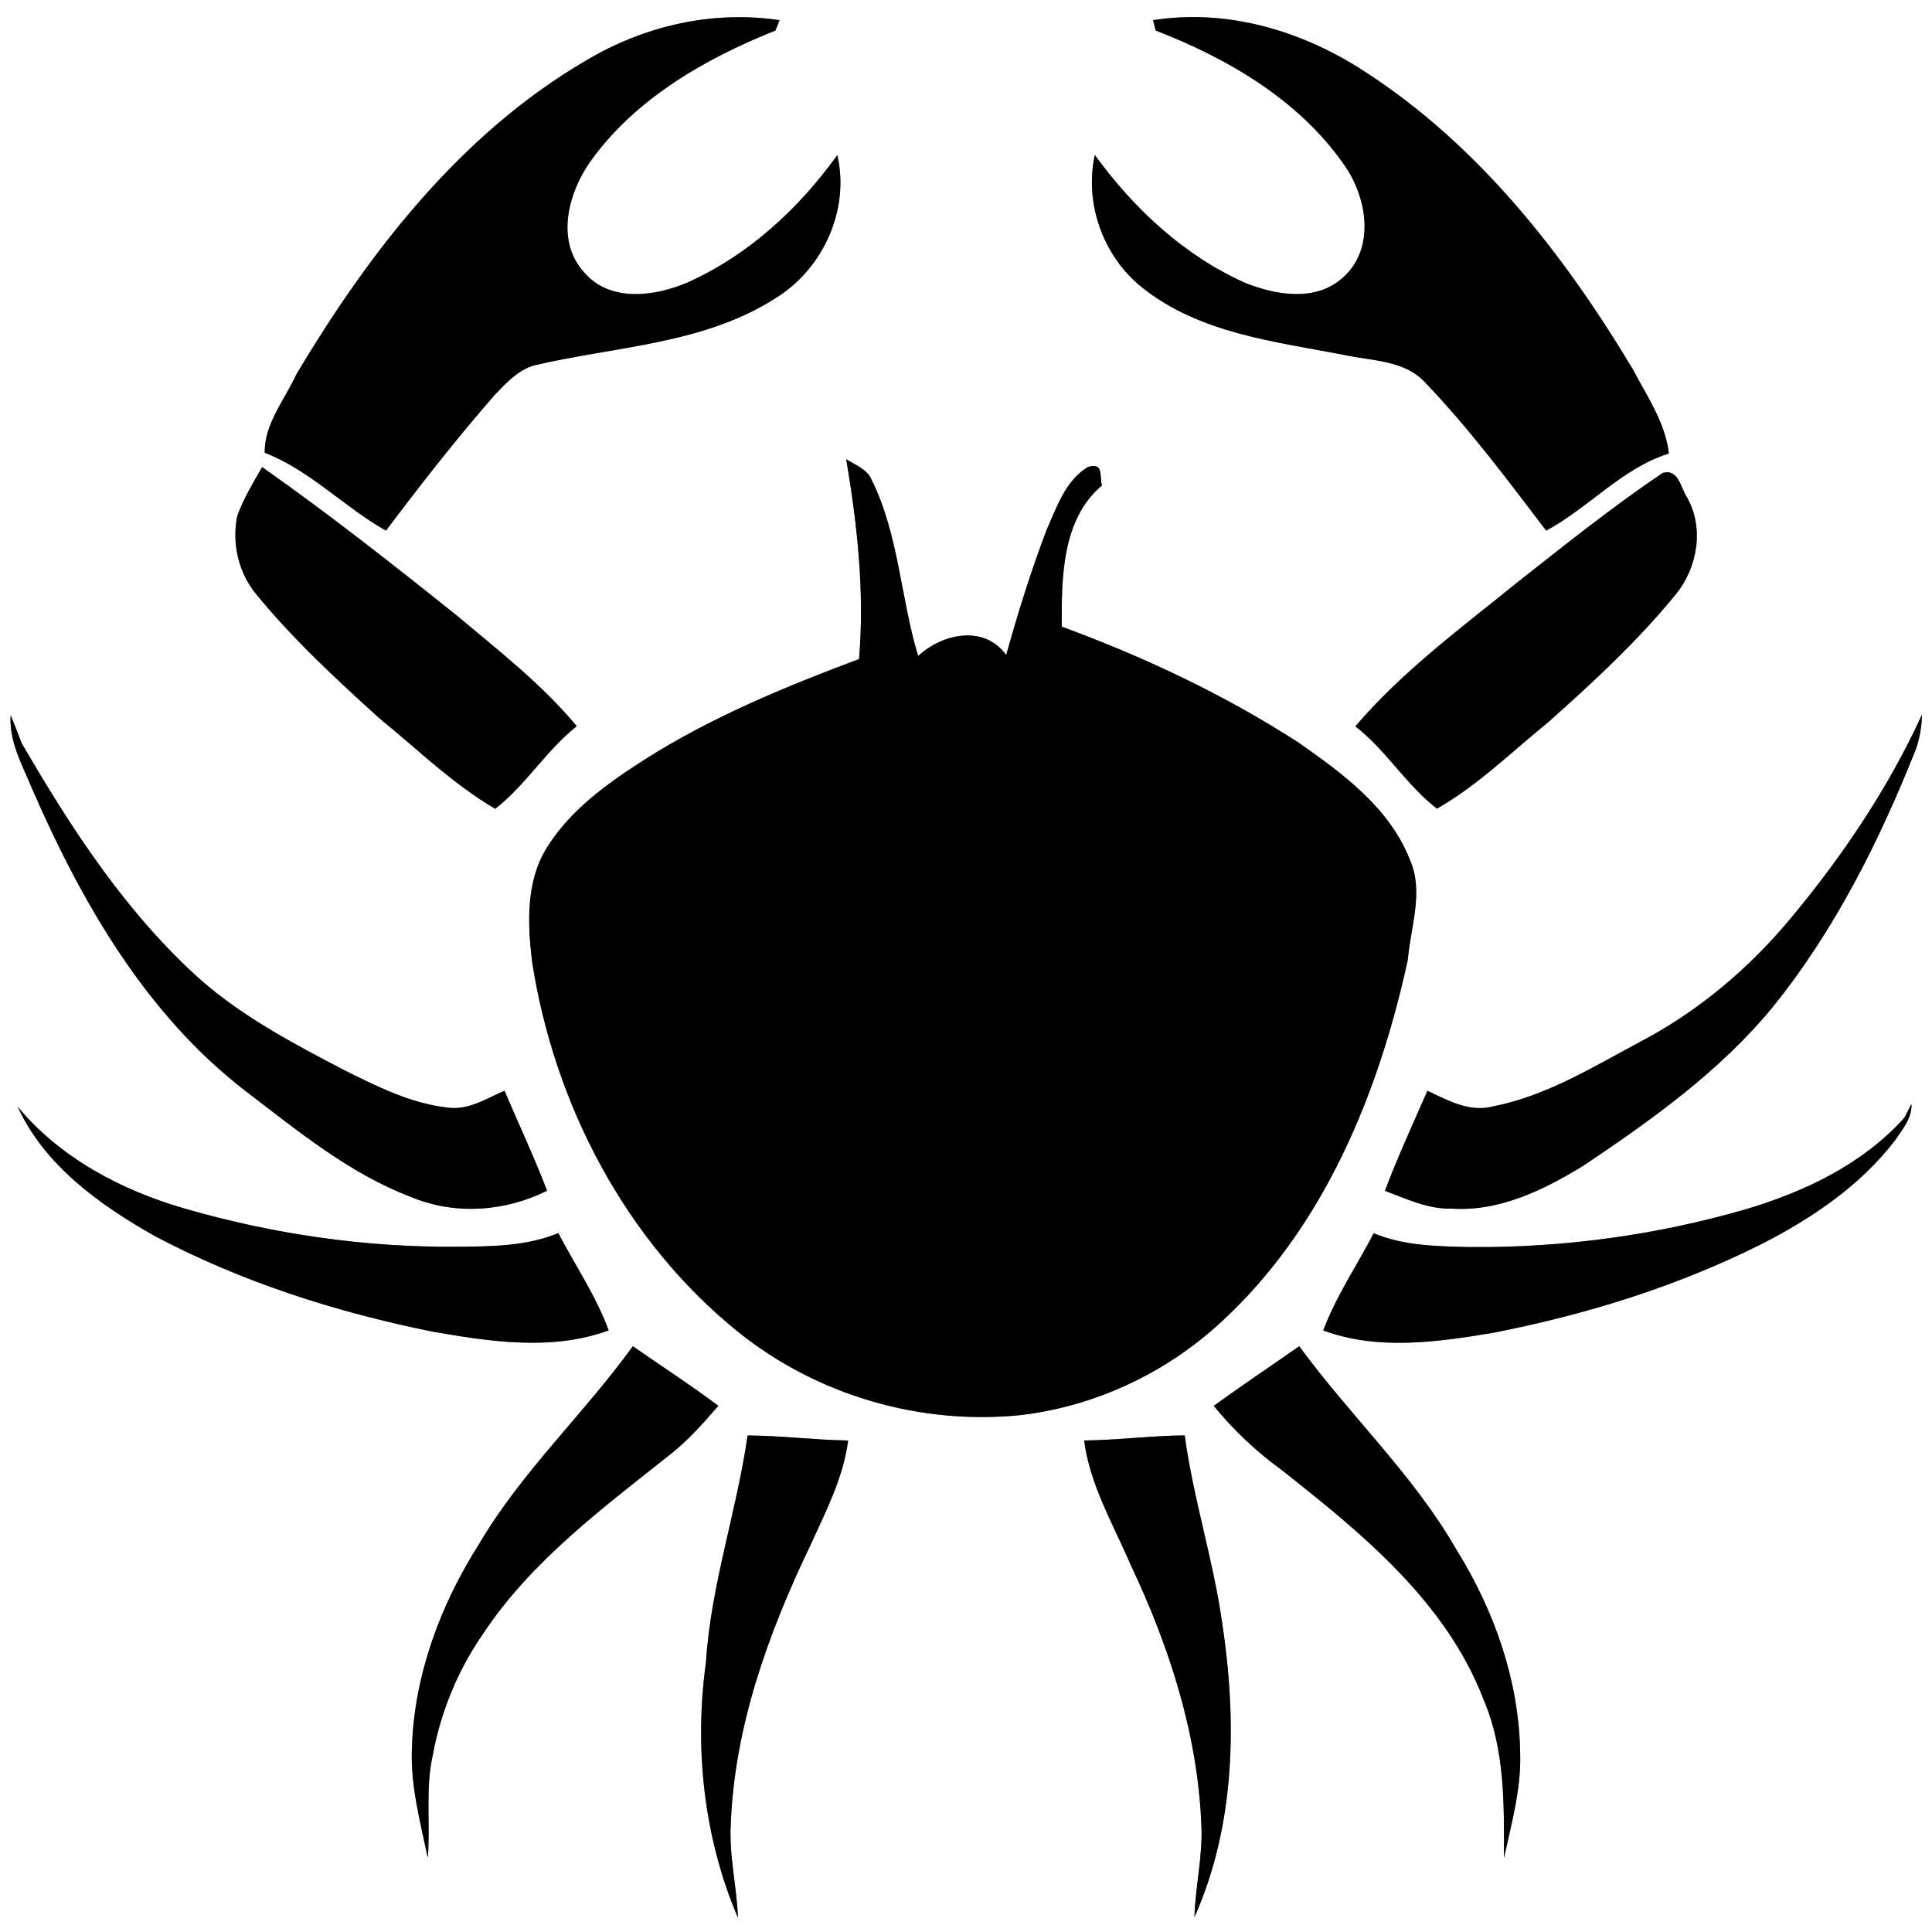 <?xml version="1.0" encoding="UTF-8" ?>
<!DOCTYPE svg PUBLIC "-//W3C//DTD SVG 1.1//EN" "http://www.w3.org/Graphics/SVG/1.1/DTD/svg11.dtd">
<svg width="250pt" height="250pt" viewBox="0 0 250 250" version="1.1" xmlns="http://www.w3.org/2000/svg">
<rect x="0" y="0" width="250" height="250" fill="#808080" stroke="none"/>
<g id="#ffffffff">
<path fill="#ffffff" opacity="1.00" d=" M 0.00 0.00 L 250.00 0.00 L 250.00 250.00 L 0.00 250.00 L 0.00 0.00 M 75.87 7.81 C 59.65 17.27 47.80 32.58 38.33 48.48 C 36.83 51.73 34.16 54.93 34.26 58.59 C 40.16 60.87 44.51 65.62 49.95 68.66 C 54.46 62.65 59.11 56.72 64.05 51.06 C 65.53 49.53 67.08 47.83 69.20 47.26 C 79.70 44.80 91.18 44.54 100.48 38.50 C 106.55 34.71 109.97 27.10 108.35 20.07 C 103.34 27.04 96.76 33.10 88.86 36.60 C 84.66 38.37 78.96 39.13 75.64 35.30 C 71.72 31.09 73.61 24.58 76.71 20.45 C 82.54 12.58 91.39 7.52 100.34 3.95 C 100.48 3.61 100.74 2.95 100.87 2.61 C 92.19 1.31 83.37 3.34 75.87 7.81 M 149.21 2.61 C 149.29 2.94 149.46 3.61 149.55 3.95 C 158.83 7.54 167.98 12.87 173.81 21.15 C 176.89 25.36 178.07 32.12 173.76 35.93 C 170.27 39.08 165.14 38.21 161.16 36.62 C 153.25 33.11 146.71 27.00 141.67 20.06 C 140.29 26.33 142.76 33.19 147.78 37.19 C 155.21 43.15 165.01 44.20 174.05 45.95 C 177.62 46.72 181.79 46.60 184.45 49.53 C 190.15 55.48 195.08 62.11 200.07 68.66 C 205.60 65.71 209.85 60.60 215.95 58.68 C 215.49 54.67 213.12 51.28 211.29 47.79 C 202.37 32.90 191.30 18.75 176.56 9.24 C 168.51 3.99 158.83 1.10 149.21 2.61 M 109.50 59.42 C 110.94 67.95 111.89 76.63 111.16 85.28 C 101.59 88.87 92.06 92.79 83.41 98.29 C 78.62 101.35 73.82 104.78 70.76 109.69 C 68.04 114.07 68.26 119.49 68.85 124.41 C 71.69 142.86 80.94 160.63 95.59 172.41 C 105.76 180.55 119.03 184.42 131.99 183.12 C 141.67 182.01 150.91 177.66 158.05 171.04 C 171.30 158.85 178.41 141.49 182.17 124.19 C 182.53 119.90 184.29 115.36 182.41 111.18 C 179.76 104.49 173.69 100.05 168.00 96.07 C 158.43 89.90 148.06 85.00 137.39 81.09 C 137.36 74.82 137.37 67.21 142.60 62.81 C 142.22 61.78 142.93 59.71 140.73 60.45 C 137.86 62.22 136.75 65.61 135.45 68.52 C 133.42 73.84 131.73 79.28 130.20 84.76 C 127.35 80.81 121.95 81.97 118.81 84.89 C 116.53 77.38 116.32 69.25 112.81 62.13 C 112.23 60.70 110.69 60.19 109.50 59.42 M 30.70 66.77 C 29.99 70.27 30.84 74.07 33.12 76.85 C 37.91 82.71 43.48 87.86 49.07 92.93 C 54.00 96.93 58.57 101.43 64.08 104.66 C 68.06 101.56 70.67 97.10 74.63 93.97 C 70.16 88.58 64.61 84.27 59.28 79.79 C 50.98 73.14 42.62 66.56 33.92 60.44 C 32.75 62.49 31.50 64.53 30.70 66.77 M 196.43 75.29 C 189.14 81.20 181.50 86.83 175.38 93.99 C 179.37 97.07 181.95 101.56 185.94 104.64 C 191.25 101.61 195.61 97.28 200.33 93.46 C 206.17 88.26 211.94 82.93 216.89 76.85 C 219.66 73.44 220.53 68.31 218.32 64.40 C 217.48 63.14 217.19 60.61 215.15 61.20 C 208.67 65.57 202.57 70.46 196.43 75.29 M 1.38 92.54 C 1.15 95.96 2.88 98.96 4.13 102.01 C 10.54 116.73 18.87 131.26 31.80 141.20 C 38.51 146.31 45.16 151.83 53.12 154.86 C 58.80 157.26 65.32 156.81 70.79 154.08 C 69.11 149.70 67.12 145.45 65.28 141.14 C 62.94 142.16 60.58 143.71 57.90 143.32 C 53.08 142.78 48.69 140.54 44.41 138.41 C 38.00 135.06 31.53 131.64 26.04 126.86 C 16.38 118.24 9.25 107.27 2.80 96.16 C 2.34 94.95 1.87 93.74 1.38 92.54 M 231.81 118.72 C 226.45 125.19 219.94 130.73 212.50 134.67 C 206.30 137.97 200.17 141.81 193.19 143.17 C 190.16 143.97 187.34 142.39 184.71 141.15 C 182.83 145.44 180.86 149.70 179.21 154.09 C 182.03 155.15 184.86 156.50 187.94 156.40 C 194.05 156.78 199.80 153.96 204.87 150.85 C 213.73 144.92 222.55 138.62 229.37 130.34 C 237.43 120.36 243.22 108.77 247.93 96.90 C 248.42 95.47 248.67 94.00 248.70 92.48 C 244.36 101.96 238.47 110.71 231.81 118.72 M 2.28 143.20 C 5.79 150.86 12.99 155.98 20.13 160.00 C 31.33 165.91 43.51 169.79 55.90 172.30 C 63.39 173.60 71.42 174.85 78.76 172.15 C 77.13 167.69 74.42 163.75 72.25 159.56 C 68.06 161.30 63.46 161.29 59.00 161.33 C 47.17 161.41 35.33 159.69 23.97 156.41 C 15.73 154.04 7.82 149.87 2.28 143.20 M 246.42 144.64 C 241.04 150.63 233.57 154.19 225.97 156.46 C 214.36 159.83 202.24 161.48 190.14 161.37 C 185.97 161.27 181.67 161.22 177.76 159.58 C 175.58 163.77 172.89 167.72 171.23 172.16 C 178.24 174.76 185.91 173.68 193.11 172.48 C 205.10 170.15 216.89 166.51 227.84 161.03 C 234.39 157.70 240.69 153.46 245.21 147.57 C 246.16 146.14 247.44 144.69 247.34 142.86 C 247.11 143.31 246.65 144.20 246.42 144.64 M 61.97 199.83 C 57.01 207.65 53.64 216.65 53.31 225.96 C 53.06 230.87 54.35 235.65 55.36 240.41 C 55.70 235.91 55.01 231.34 56.04 226.91 C 57.08 221.39 59.27 216.10 62.46 211.48 C 68.78 201.91 78.13 195.05 86.98 188.00 C 89.20 186.21 91.09 184.06 92.95 181.91 C 89.36 179.21 85.58 176.78 81.89 174.20 C 75.55 182.97 67.49 190.45 61.97 199.83 M 157.06 181.92 C 159.61 185.04 162.55 187.82 165.81 190.19 C 176.18 198.37 187.09 207.21 191.97 219.91 C 194.76 226.41 194.63 233.52 194.61 240.44 C 195.57 236.00 196.84 231.55 196.71 226.96 C 196.60 217.58 193.38 208.42 188.45 200.51 C 182.90 190.83 174.65 183.15 168.12 174.20 C 164.44 176.78 160.69 179.27 157.06 181.92 M 91.35 215.10 C 89.81 226.21 91.07 237.81 95.49 248.16 C 95.34 244.09 94.32 240.09 94.56 236.01 C 95.05 223.36 99.44 211.27 104.86 199.97 C 106.85 195.59 109.12 191.24 109.75 186.40 C 105.40 186.34 101.09 185.77 96.74 185.75 C 95.33 195.60 91.98 205.12 91.35 215.10 M 140.29 186.40 C 141.03 192.16 144.04 197.20 146.29 202.45 C 151.28 212.98 154.97 224.33 155.45 236.04 C 155.68 240.09 154.67 244.05 154.56 248.09 C 159.90 236.11 160.07 222.63 158.13 209.87 C 156.96 201.73 154.40 193.87 153.30 185.74 C 148.95 185.78 144.63 186.35 140.29 186.40 Z" />
</g>
<g id="#000000ff">
<path fill="#000000" opacity="1.00" d=" M 75.87 7.81 C 83.37 3.34 92.19 1.31 100.87 2.61 C 100.74 2.95 100.48 3.61 100.34 3.95 C 91.39 7.52 82.54 12.58 76.71 20.45 C 73.61 24.58 71.72 31.09 75.64 35.30 C 78.96 39.13 84.66 38.37 88.86 36.60 C 96.76 33.10 103.34 27.04 108.35 20.07 C 109.97 27.10 106.55 34.71 100.48 38.50 C 91.18 44.54 79.70 44.80 69.20 47.26 C 67.08 47.83 65.53 49.53 64.05 51.06 C 59.11 56.72 54.46 62.65 49.95 68.66 C 44.51 65.62 40.16 60.87 34.26 58.59 C 34.16 54.93 36.83 51.73 38.33 48.48 C 47.80 32.58 59.65 17.27 75.87 7.81 Z" />
<path fill="#000000" opacity="1.00" d=" M 149.21 2.61 C 158.83 1.10 168.51 3.99 176.56 9.24 C 191.30 18.75 202.37 32.90 211.29 47.79 C 213.12 51.28 215.49 54.67 215.95 58.68 C 209.85 60.60 205.60 65.71 200.07 68.66 C 195.08 62.11 190.15 55.48 184.45 49.53 C 181.79 46.60 177.62 46.72 174.05 45.95 C 165.01 44.20 155.21 43.15 147.78 37.19 C 142.76 33.19 140.29 26.33 141.67 20.06 C 146.71 27.00 153.25 33.11 161.16 36.62 C 165.14 38.21 170.27 39.08 173.76 35.93 C 178.07 32.12 176.89 25.36 173.81 21.15 C 167.98 12.87 158.83 7.54 149.55 3.95 C 149.46 3.61 149.29 2.94 149.21 2.61 Z" />
<path fill="#000000" opacity="1.00" d=" M 109.50 59.42 C 110.69 60.19 112.23 60.70 112.81 62.13 C 116.32 69.25 116.53 77.38 118.81 84.89 C 121.95 81.97 127.35 80.81 130.20 84.76 C 131.73 79.28 133.42 73.84 135.45 68.52 C 136.75 65.61 137.86 62.22 140.73 60.45 C 142.93 59.71 142.22 61.78 142.60 62.81 C 137.37 67.21 137.36 74.82 137.39 81.09 C 148.06 85.00 158.43 89.90 168.00 96.07 C 173.69 100.05 179.76 104.49 182.41 111.18 C 184.29 115.36 182.53 119.90 182.17 124.19 C 178.41 141.49 171.30 158.85 158.05 171.04 C 150.91 177.66 141.67 182.01 131.99 183.12 C 119.03 184.42 105.76 180.55 95.59 172.41 C 80.94 160.63 71.69 142.86 68.85 124.41 C 68.26 119.49 68.04 114.07 70.76 109.69 C 73.82 104.78 78.62 101.35 83.41 98.29 C 92.06 92.79 101.59 88.87 111.16 85.28 C 111.89 76.63 110.94 67.95 109.50 59.42 Z" />
<path fill="#000000" opacity="1.00" d=" M 30.70 66.77 C 31.50 64.53 32.75 62.49 33.92 60.44 C 42.62 66.56 50.98 73.14 59.28 79.79 C 64.61 84.27 70.16 88.58 74.63 93.97 C 70.67 97.10 68.06 101.56 64.08 104.66 C 58.57 101.43 54.00 96.93 49.07 92.93 C 43.48 87.86 37.91 82.71 33.12 76.85 C 30.84 74.07 29.99 70.27 30.70 66.77 Z" />
<path fill="#000000" opacity="1.00" d=" M 196.43 75.29 C 202.57 70.46 208.67 65.57 215.15 61.20 C 217.19 60.61 217.48 63.14 218.32 64.40 C 220.53 68.31 219.66 73.44 216.89 76.85 C 211.94 82.93 206.17 88.26 200.33 93.46 C 195.61 97.28 191.25 101.61 185.94 104.64 C 181.95 101.56 179.37 97.07 175.38 93.99 C 181.50 86.83 189.14 81.20 196.43 75.29 Z" />
<path fill="#000000" opacity="1.00" d=" M 1.38 92.54 C 1.87 93.74 2.34 94.95 2.80 96.16 C 9.25 107.27 16.38 118.24 26.04 126.86 C 31.53 131.64 38.00 135.06 44.41 138.41 C 48.69 140.54 53.08 142.78 57.90 143.32 C 60.58 143.71 62.94 142.16 65.28 141.14 C 67.12 145.45 69.11 149.70 70.79 154.08 C 65.32 156.81 58.80 157.26 53.12 154.86 C 45.16 151.83 38.51 146.31 31.80 141.20 C 18.87 131.26 10.54 116.73 4.13 102.01 C 2.88 98.96 1.15 95.96 1.38 92.54 Z" />
<path fill="#000000" opacity="1.00" d=" M 231.81 118.72 C 238.47 110.71 244.36 101.96 248.70 92.48 C 248.67 94.00 248.42 95.47 247.93 96.90 C 243.22 108.77 237.43 120.36 229.37 130.34 C 222.55 138.62 213.73 144.92 204.87 150.85 C 199.80 153.96 194.05 156.78 187.94 156.40 C 184.86 156.50 182.03 155.15 179.21 154.09 C 180.86 149.70 182.83 145.44 184.71 141.15 C 187.34 142.39 190.16 143.97 193.19 143.17 C 200.17 141.81 206.30 137.97 212.50 134.67 C 219.94 130.73 226.45 125.19 231.81 118.72 Z" />
<path fill="#000000" opacity="1.00" d=" M 2.28 143.20 C 7.82 149.87 15.73 154.04 23.97 156.41 C 35.33 159.69 47.17 161.41 59.00 161.33 C 63.46 161.29 68.06 161.30 72.25 159.56 C 74.42 163.75 77.13 167.69 78.76 172.15 C 71.42 174.85 63.39 173.60 55.90 172.30 C 43.51 169.79 31.33 165.91 20.13 160.00 C 12.99 155.98 5.79 150.86 2.28 143.20 Z" />
<path fill="#000000" opacity="1.00" d=" M 246.42 144.64 C 246.65 144.20 247.11 143.31 247.34 142.86 C 247.44 144.69 246.16 146.14 245.21 147.57 C 240.69 153.46 234.39 157.70 227.84 161.03 C 216.89 166.51 205.10 170.15 193.11 172.48 C 185.91 173.68 178.24 174.76 171.23 172.16 C 172.89 167.72 175.58 163.77 177.76 159.58 C 181.67 161.22 185.97 161.27 190.14 161.37 C 202.24 161.48 214.36 159.83 225.97 156.46 C 233.57 154.19 241.04 150.63 246.42 144.64 Z" />
<path fill="#000000" opacity="1.00" d=" M 61.97 199.83 C 67.49 190.45 75.55 182.97 81.89 174.20 C 85.58 176.78 89.36 179.21 92.95 181.91 C 91.09 184.06 89.20 186.21 86.98 188.00 C 78.13 195.05 68.78 201.91 62.46 211.48 C 59.27 216.10 57.08 221.39 56.04 226.91 C 55.01 231.34 55.70 235.91 55.36 240.41 C 54.35 235.65 53.06 230.87 53.31 225.96 C 53.64 216.65 57.01 207.65 61.97 199.83 Z" />
<path fill="#000000" opacity="1.00" d=" M 157.06 181.92 C 160.69 179.27 164.44 176.78 168.12 174.20 C 174.65 183.15 182.90 190.83 188.45 200.51 C 193.38 208.42 196.60 217.58 196.71 226.96 C 196.84 231.55 195.57 236.00 194.61 240.44 C 194.63 233.52 194.76 226.41 191.97 219.91 C 187.09 207.21 176.18 198.37 165.81 190.19 C 162.55 187.82 159.61 185.04 157.06 181.92 Z" />
<path fill="#000000" opacity="1.00" d=" M 91.35 215.10 C 91.98 205.12 95.33 195.60 96.74 185.75 C 101.09 185.77 105.40 186.34 109.75 186.40 C 109.12 191.24 106.85 195.59 104.86 199.97 C 99.44 211.27 95.05 223.36 94.56 236.01 C 94.32 240.09 95.34 244.09 95.49 248.16 C 91.07 237.81 89.81 226.21 91.35 215.10 Z" />
<path fill="#000000" opacity="1.00" d=" M 140.29 186.40 C 144.63 186.35 148.95 185.78 153.30 185.74 C 154.40 193.87 156.96 201.73 158.13 209.87 C 160.07 222.63 159.90 236.11 154.56 248.09 C 154.67 244.05 155.68 240.09 155.45 236.04 C 154.97 224.33 151.28 212.98 146.29 202.45 C 144.04 197.20 141.03 192.16 140.29 186.40 Z" />
</g>
</svg>
